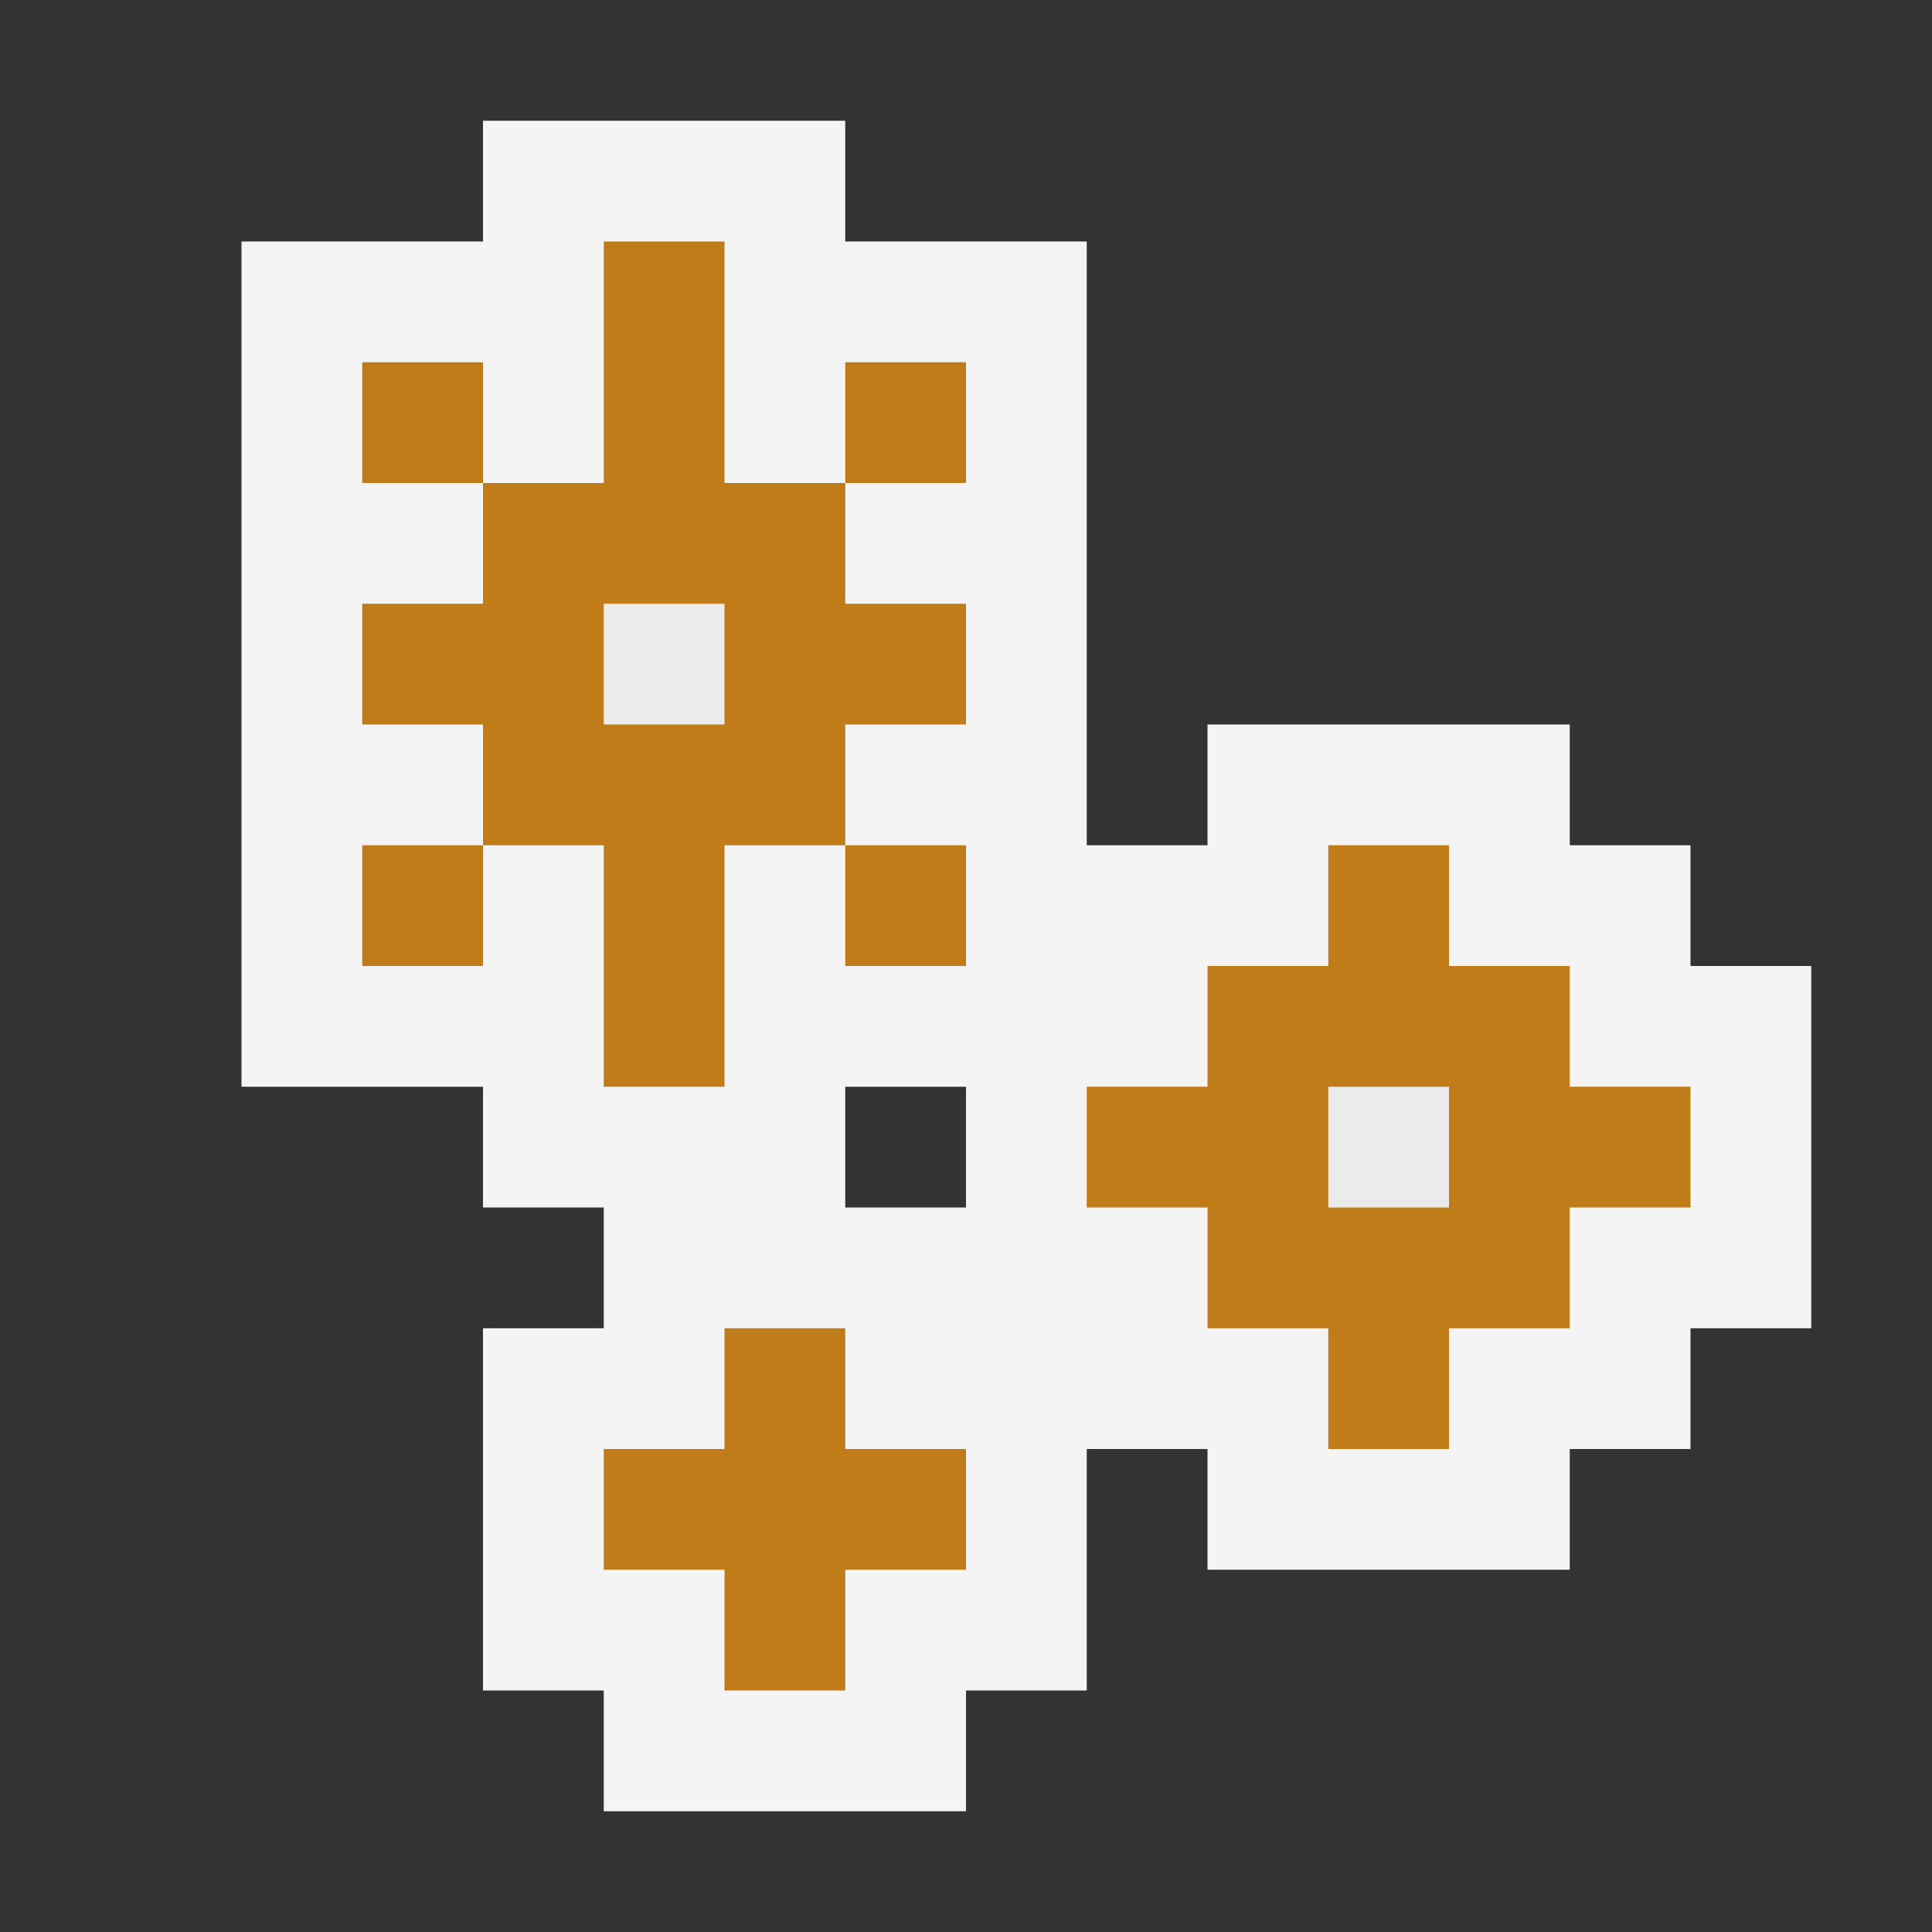 <svg ti:v="1" width="16" height="16" viewBox="0 0 16 16" xmlns="http://www.w3.org/2000/svg" xmlns:ti="urn:schemas-jetbrains-com:tisvg"><rect x="0" y="0" width="16" height="16" fill="#333333" stroke="none"/><rect id="frame" width="16" height="16" fill="none"/><g fill-rule="evenodd"><path d="M8 10H7V9h1m6-1V7h-1V6h-3v1H9V2H7V1H4v1H2v7h2v1h1v1H4v3h1v1h3v-1h1v-2h1v1h3v-1h1v-1h1V8h-1z" fill="#F4F4F4"/><path d="M8 8H7V7h1M4 8H3V7h1m4-3H7V3h1M4 4H3V3h1m3 2V4H6V2H5v2H4v1H3v1h1v1h1v2h1V7h1V6h1V5m0 8H7v1H6v-1H5v-1h1v-1h1v1h1m5-3V8h-1V7h-1v1h-1v1H9v1h1v1h1v1h1v-1h1v-1h1V9h-1z" fill="#C17C1A"/><path d="M6 6H5V5h1m6 5h-1V9h1v1z" fill="#EBEBEB"/></g></svg>